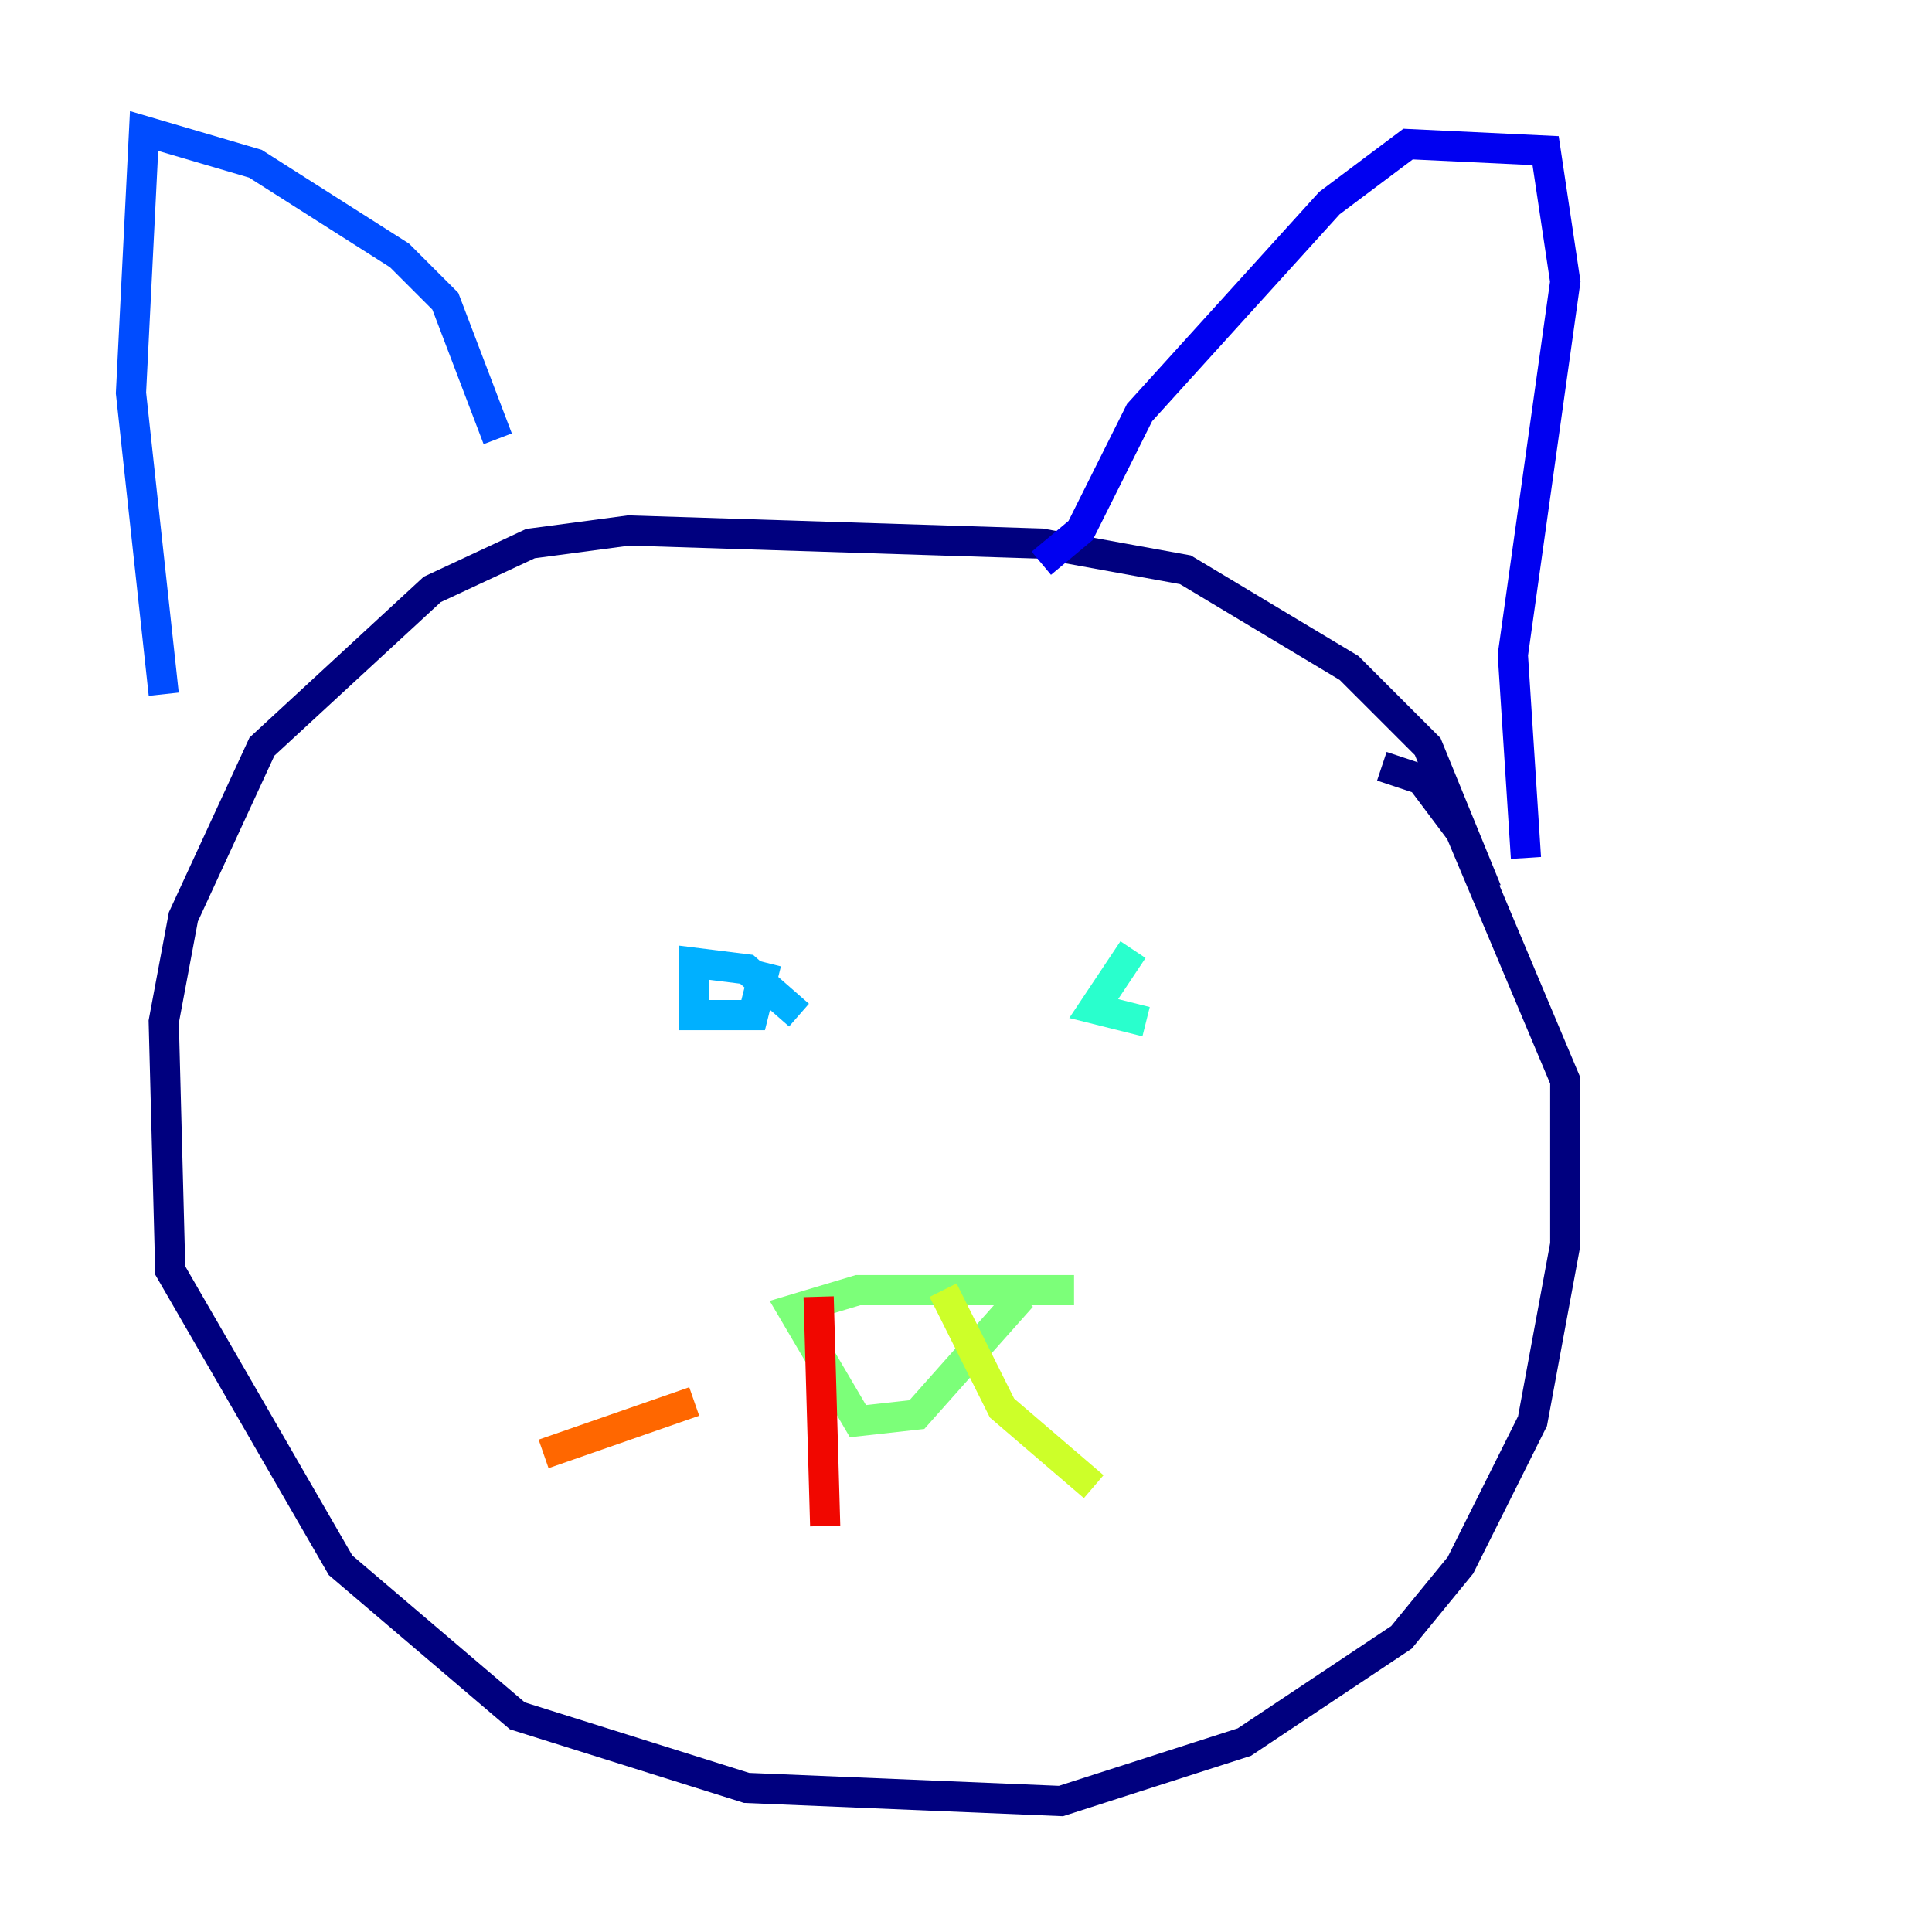 <?xml version="1.0" encoding="utf-8" ?>
<svg baseProfile="tiny" height="128" version="1.2" viewBox="0,0,128,128" width="128" xmlns="http://www.w3.org/2000/svg" xmlns:ev="http://www.w3.org/2001/xml-events" xmlns:xlink="http://www.w3.org/1999/xlink"><defs /><polyline fill="none" points="98.495,59.01 94.59,49.464 89.383,44.258 78.536,37.749 68.99,36.014 41.654,35.146 35.146,36.014 28.637,39.051 17.356,49.464 12.149,60.746 10.848,67.688 11.281,84.176 22.563,103.702 34.278,113.681 49.464,118.454 70.291,119.322 82.441,115.417 92.854,108.475 96.759,103.702 101.532,94.156 103.702,82.441 103.702,71.593 96.759,55.105 94.156,51.634 91.552,50.766" stroke="#00007f" stroke-width="2" /><polyline fill="none" points="101.098,56.841 100.231,43.39 103.702,18.658 102.4,9.98 93.288,9.546 88.081,13.451 75.498,27.336 71.593,35.146 68.99,37.315" stroke="#0000f1" stroke-width="2" /><polyline fill="none" points="32.976,29.071 29.505,19.959 26.468,16.922 16.922,10.848 9.546,8.678 8.678,26.034 10.848,45.993" stroke="#004cff" stroke-width="2" /><polyline fill="none" points="52.936,67.254 49.464,64.217 45.993,63.783 45.993,67.254 49.898,67.254 50.766,63.783" stroke="#00b0ff" stroke-width="2" /><polyline fill="none" points="75.064,62.915 72.461,66.82 75.932,67.688" stroke="#29ffcd" stroke-width="2" /><polyline fill="none" points="67.688,85.912 60.746,93.722 56.841,94.156 52.502,86.78 56.841,85.478 71.159,85.478" stroke="#7cff79" stroke-width="2" /><polyline fill="none" points="62.481,85.478 66.386,93.288 72.461,98.495" stroke="#cdff29" stroke-width="2" /><polyline fill="none" points="57.709,91.552 57.709,91.552" stroke="#ffc400" stroke-width="2" /><polyline fill="none" points="45.993,92.854 36.014,96.325" stroke="#ff6700" stroke-width="2" /><polyline fill="none" points="54.237,85.912 54.671,101.098" stroke="#f10700" stroke-width="2" /><polyline fill="none" points="59.01,91.986 59.01,91.986" stroke="#7f0000" stroke-width="2" /></svg>